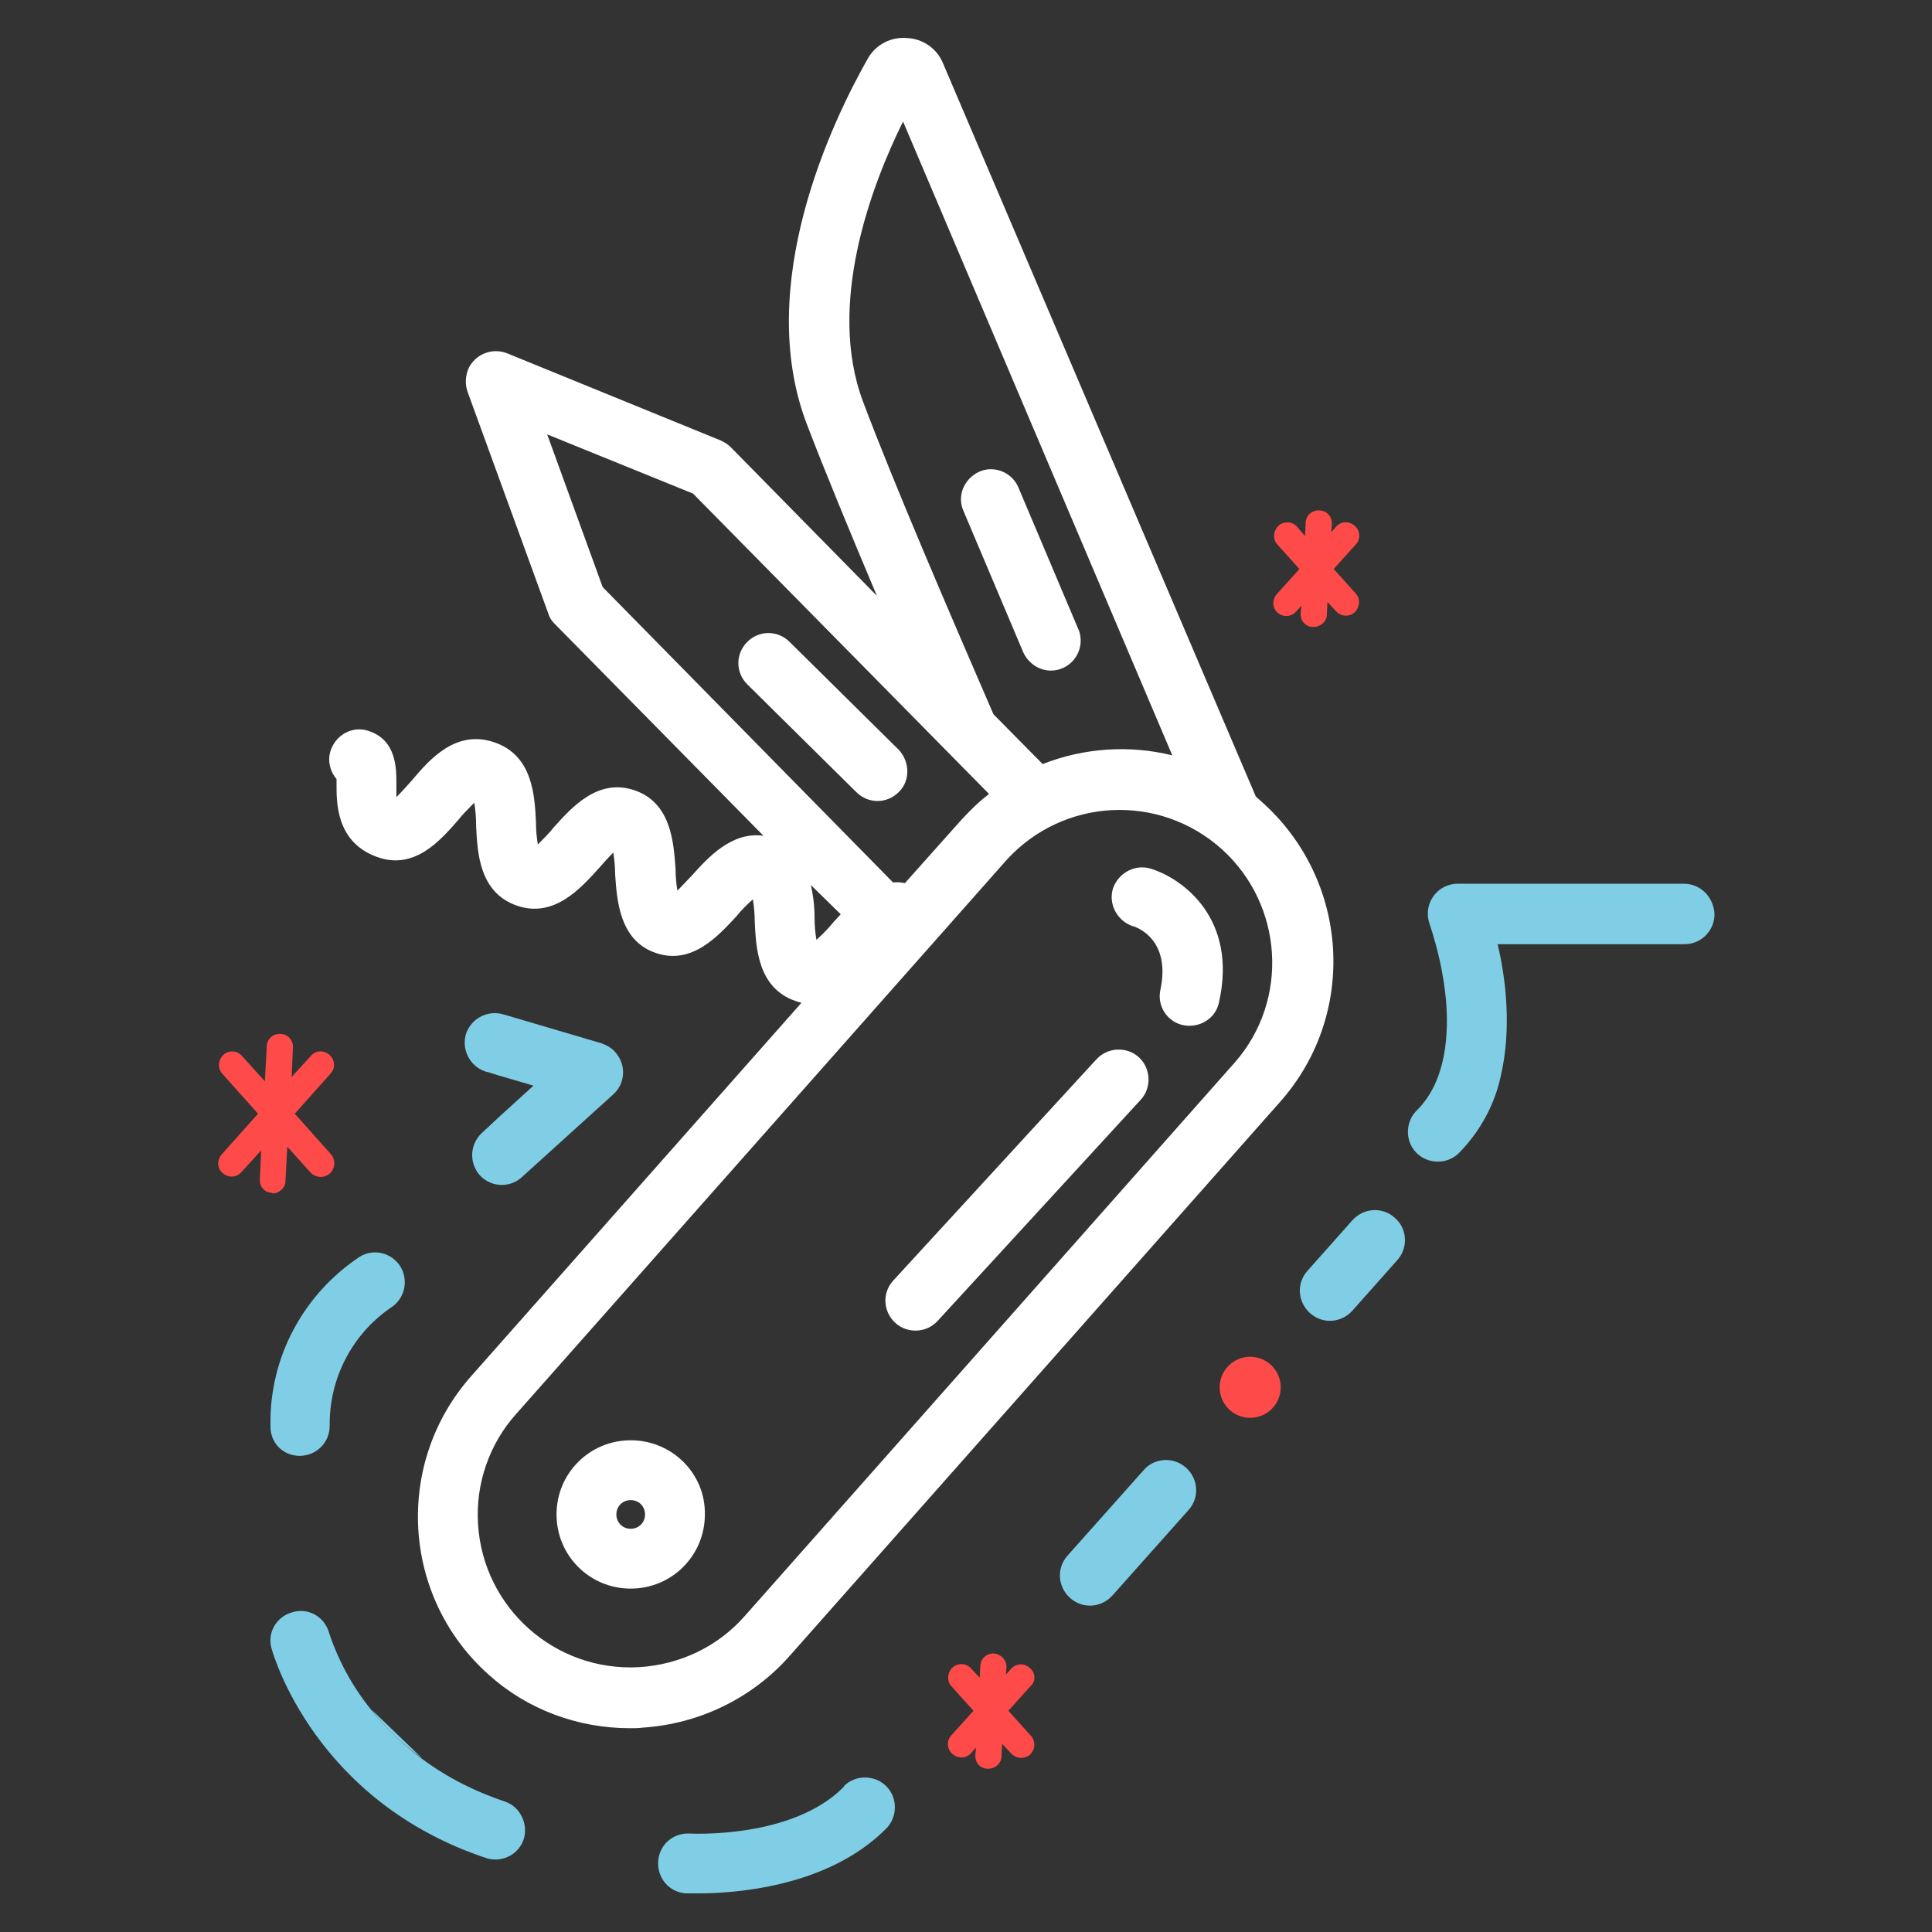 <?xml version="1.0" encoding="utf-8"?>
<!-- Generator: Adobe Illustrator 21.0.0, SVG Export Plug-In . SVG Version: 6.00 Build 0)  -->
<svg version="1.1" id="Layer_1" xmlns="http://www.w3.org/2000/svg" xmlns:xlink="http://www.w3.org/1999/xlink" x="0px" y="0px"
	 viewBox="0 0 310 310" style="enable-background:new 0 0 310 310;" xml:space="preserve">
<rect x="0" y="0" width="310" height="310" fill="#333333" stroke="none"/>
<style type="text/css">
	.st0{fill:#FE4A49;}
	.st1{fill:#FFFFFF;}
	.st2{fill:#80CEE5;}
</style>
<title>blade</title>
<path class="st0" d="M43.7,191.5c1.1,0,2.1-0.9,2.1-2l0.3-5.5l3.7,4.1c0.8,0.9,2.2,1,3.1,0.2s1-2.2,0.2-3.1l-5.8-6.5l5.8-6.5
	c0.8-0.9,0.6-2.3-0.3-3c-0.9-0.7-2.1-0.7-2.9,0.2l-3.1,3.4l0.2-4.6c0.1-1.2-0.7-2.2-1.9-2.3s-2.2,0.7-2.3,1.9c0,0.1,0,0.1,0,0.2
	l-0.3,5.5l-3.7-4.1c-0.8-0.9-2.2-0.9-3-0.1c-0.8,0.8-0.9,2.1-0.2,2.9l5.8,6.5l-5.8,6.5c-0.8,0.9-0.8,2.2,0.1,3s2.2,0.8,3-0.1
	l0.1-0.1l3.1-3.4l-0.2,4.6c-0.1,1.2,0.8,2.2,2,2.2L43.7,191.5z"/>
<path class="st0" d="M165.2,267.6c-0.9-0.8-2.2-0.7-3,0.2l-0.8,0.9l0.1-1.2c0-1.2-0.9-2.1-2.1-2.2c-1.1,0-2,0.8-2.1,1.9l-0.1,2
	l-1.4-1.5c-0.8-0.9-2.2-0.9-3-0.1s-0.9,2.1-0.2,2.9l3.6,4l-3.6,4c-0.8,0.9-0.6,2.3,0.3,3c0.9,0.7,2.1,0.7,2.9-0.2l0.8-0.9l-0.1,1.2
	c-0.1,1.2,0.8,2.2,2,2.2h0.1c1.1,0,2.1-0.9,2.1-2l0.1-2l1.4,1.5c0.8,0.9,2.1,1,3,0.3c0.9-0.8,1-2.1,0.3-3l-0.1-0.1l-3.6-4l3.6-4
	C166.2,269.8,166.2,268.4,165.2,267.6C165.3,267.6,165.3,267.6,165.2,267.6z"/>
<path class="st0" d="M205,98.3c0.9,0.8,2.2,0.7,3-0.2l0.8-0.9l-0.1,1.2c-0.1,1.2,0.8,2.2,2,2.2h0.1c1.1,0,2.1-0.9,2.1-2l0.1-2
	l1.4,1.5c0.8,0.9,2.2,0.9,3,0.1s0.9-2.1,0.2-2.9l-3.6-4l3.6-4c0.8-0.9,0.6-2.3-0.3-3c-0.9-0.7-2.1-0.7-2.9,0.2l-0.8,0.9l0.1-1.2
	c0.1-1.2-0.7-2.2-1.9-2.3s-2.2,0.7-2.3,1.9c0,0.1,0,0.1,0,0.2l-0.1,2l-1.3-1.5c-0.8-0.9-2.2-0.9-3-0.1s-0.9,2.1-0.2,2.9l3.6,4
	l-3.6,4C204.1,96.2,204.1,97.5,205,98.3z"/>
<path class="st1" d="M168.6,107.6c2.7,0,4.8-2.2,4.8-4.8c0-0.6-0.1-1.3-0.4-1.9l-9.6-22.7c-1-2.4-3.9-3.6-6.3-2.5s-3.6,3.9-2.5,6.3
	l0,0l9.6,22.7C165,106.4,166.7,107.6,168.6,107.6z"/>
<path class="st1" d="M144.2,120.3L126.7,103c-1.9-1.9-4.9-1.9-6.8,0s-1.9,4.9,0,6.8l17.5,17.3c1.9,1.9,4.9,1.9,6.8,0
	C146.1,125.3,146,122.2,144.2,120.3L144.2,120.3L144.2,120.3z"/>
<path class="st1" d="M126.7,265.7l78.7-88.9c12.5-14.1,11.1-35.6-2.9-48.1c-0.3-0.3-0.7-0.6-1-0.9L151.2,9.9c-1-2.2-3.2-3.7-5.7-3.8
	c-2.5-0.2-4.9,1-6.2,3.2c-5.8,10.2-18.3,36.3-9.9,58.6c2.9,7.6,7,17.5,11.3,27.7l-23.4-23.8c-0.5-0.5-1-0.8-1.6-1.1l-34.3-14
	c-2.5-1-5.3,0.2-6.3,2.6c-0.4,1.1-0.5,2.3-0.1,3.5l13,35.7c0.2,0.7,0.6,1.2,1.1,1.7l33.4,33.9c-5.1-0.7-8.9,3.5-11.5,6.4
	c-0.7,0.7-1.6,1.7-2.3,2.4c-0.2-1-0.3-2.4-0.3-3.4c-0.3-4.3-0.7-10.7-6.6-12.7s-10.1,2.8-12.9,5.9c-0.8,1-1.7,1.9-2.6,2.8
	c-0.2-1.2-0.3-2.3-0.3-3.5c-0.2-4.3-0.5-10.8-6.7-12.9s-10.4,2.8-13.2,6.1c-0.8,0.9-1.6,1.8-2.5,2.7c0-0.7,0-1.4,0-2.1
	c0-2.3,0.1-7-4.4-8.5c-2.5-0.9-5.2,0.5-6.1,3c-0.6,1.6-0.2,3.4,0.9,4.7c0,0.2,0,0.5,0,0.7c0,2.8-0.2,9.4,6.5,11.8
	c6,2.2,10.2-2.7,13-5.9c0.8-1,1.7-1.9,2.6-2.8c0.2,1.2,0.3,2.5,0.3,3.8c0.2,4.2,0.5,10.6,6.5,12.7s10.3-2.8,13.2-6
	c0.6-0.7,1.6-1.8,2.3-2.5c0.2,1.1,0.3,2.5,0.3,3.5c0.3,4.2,0.7,10.6,6.5,12.6s10-2.7,12.9-5.8c0.8-1,1.7-1.9,2.7-2.8
	c0.2,1.2,0.3,2.4,0.3,3.5c0.2,4.3,0.5,10.7,6.5,12.8c0.3,0.1,0.6,0.2,1,0.3l-52.9,59.8c-12.5,14-11.3,35.5,2.7,48
	c6.2,5.6,14.3,8.6,22.7,8.6c0.7,0,1.4,0,2.1-0.1C112.2,276.6,120.7,272.5,126.7,265.7z M138.5,64.5c-5.9-15.6,1.3-34.7,6.4-45
	l43.2,101.7c-6.9-1.7-14.2-1.2-20.8,1.4l-7.9-8C152.3,98.2,143.5,77.8,138.5,64.5z M96.7,94.2l-8.9-24.5l23.4,9.5l47.5,48.2
	c-1.6,1.2-3,2.6-4.4,4.1l-9.1,10.2c-0.6-0.1-1.2-0.2-1.9-0.1L96.7,94.2z M134.9,146.7c-0.4,0.4-0.8,0.9-1.2,1.3
	c-0.8,1-1.7,1.9-2.7,2.8c-0.2-1.2-0.3-2.3-0.3-3.5c0-1.8-0.2-3.6-0.6-5.3L134.9,146.7z M102.6,267.5c-13.5,0.8-25.1-9.5-25.9-23
	c-0.4-6.4,1.8-12.8,6.1-17.6l78.7-88.9c9.1-10,24.5-10.8,34.6-1.7c9.8,8.9,10.8,24.1,2.1,34.1l-78.7,88.9
	C115.2,264.2,109.1,267.1,102.6,267.5z"/>
<path class="st1" d="M101.2,231.1c-6.6,0-11.9,5.3-11.9,11.9c0,6.6,5.3,11.9,11.9,11.9s11.9-5.3,11.9-11.9
	C113.2,236.4,107.8,231.1,101.2,231.1z M101.2,245.3c-1.3,0-2.3-1-2.3-2.3s1-2.3,2.3-2.3s2.3,1,2.3,2.3S102.5,245.3,101.2,245.3
	L101.2,245.3z"/>
<path class="st1" d="M184.7,139.4c-2.5-0.8-5.2,0.6-6.1,3.1c-0.8,2.5,0.6,5.2,3.1,6.1h0.1c0.6,0.2,6.1,2.1,4.4,10.2
	c-0.6,2.6,1.1,5.2,3.7,5.7s5.2-1.1,5.7-3.7C198.6,147.4,189.8,141,184.7,139.4z"/>
<path class="st1" d="M175.9,170l-32.6,35.5c-1.8,2-1.6,5,0.4,6.8c1.9,1.7,4.9,1.6,6.7-0.3l32.6-35.5c1.8-1.9,1.7-5-0.2-6.8
	s-5-1.7-6.8,0.2C176,170,175.9,170,175.9,170L175.9,170z"/>
<path class="st2" d="M77.2,181.9c-1.9,1.9-1.9,4.9-0.1,6.8c1.8,1.8,4.6,1.9,6.5,0.3l14.8-13.4c2-1.8,2.1-4.8,0.3-6.8
	c-0.6-0.7-1.4-1.1-2.2-1.4l-15.6-4.6c-2.5-0.8-5.2,0.5-6.1,3c-0.8,2.5,0.5,5.2,3,6.1c0.1,0,0.2,0.1,0.4,0.1l1.6,0.5l5.8,1.7l-5.5,5
	L77.2,181.9z"/>
<path class="st2" d="M48.1,233.6L48.1,233.6c2.6,0,4.8-2.1,4.8-4.8c-0.1-7.5,3.5-14.6,9.7-18.9c2.3-1.4,3-4.3,1.7-6.6
	c-1.4-2.3-4.3-3-6.5-1.7c-9.1,6-14.6,16.2-14.4,27.1C43.3,231.5,45.4,233.6,48.1,233.6z"/>
<path class="st2" d="M67.7,282.1l-8.1-7.8C61.9,277.3,64.6,279.9,67.7,282.1z"/>
<path class="st2" d="M81.1,289.1c-4.8-1.6-9.4-3.9-13.4-6.9c-3-2.2-5.7-4.9-8.1-7.8c-3-3.7-5.3-7.9-6.8-12.4
	c-0.7-2.6-3.4-4.1-5.9-3.3c-2.6,0.7-4.1,3.4-3.3,5.9c0.3,1,7,24.5,34.6,33.6c2.6,0.7,5.2-0.8,5.9-3.3
	C84.7,292.5,83.4,289.9,81.1,289.1L81.1,289.1z"/>
<path class="st2" d="M135.3,286.8c-8.3,8.3-24.4,7.4-24.7,7.4c-2.7-0.1-4.9,1.9-5,4.6c-0.1,2.6,1.8,4.8,4.4,5c0.2,0,0.9,0,2.1,0
	c5.5,0,20.6-0.9,30-10.3c1.9-1.8,2-4.9,0.2-6.8s-4.9-2-6.8-0.2C135.4,286.7,135.4,286.7,135.3,286.8L135.3,286.8z"/>
<path class="st2" d="M183.5,235.9l-12.2,13.7c-1.8,2-1.6,5,0.4,6.8c2,1.8,5,1.6,6.8-0.4l0,0l12.2-13.7c1.8-2,1.6-5-0.4-6.8
	S185.2,233.9,183.5,235.9z"/>
<path class="st2" d="M223.8,195.4c-2-1.8-5-1.6-6.8,0.4l-7.2,8.1c-1.8,2-1.6,5,0.4,6.8s5,1.6,6.8-0.4l0,0l7.2-8.1
	C226,200.2,225.8,197.1,223.8,195.4L223.8,195.4z"/>
<path class="st2" d="M270.2,141.8h-36.3c-2.7,0-4.8,2.2-4.8,4.8c0,0.6,0.1,1.1,0.3,1.7c1.3,3.9,2.2,7.9,2.6,12
	c0.5,5.5,0.1,13.1-4.6,17.8c-1.9,1.8-2,4.9-0.2,6.8s4.9,2,6.8,0.2c0.1-0.1,0.1-0.1,0.2-0.2c3.3-3.4,5.6-7.6,6.6-12.2
	c1.8-7.7,0.8-15.8-0.5-21.2h30c2.7,0,4.8-2.2,4.8-4.8C275,144,272.9,141.8,270.2,141.8L270.2,141.8z"/>
<circle class="st0" cx="200.6" cy="222.6" r="4.9"/>
</svg>

